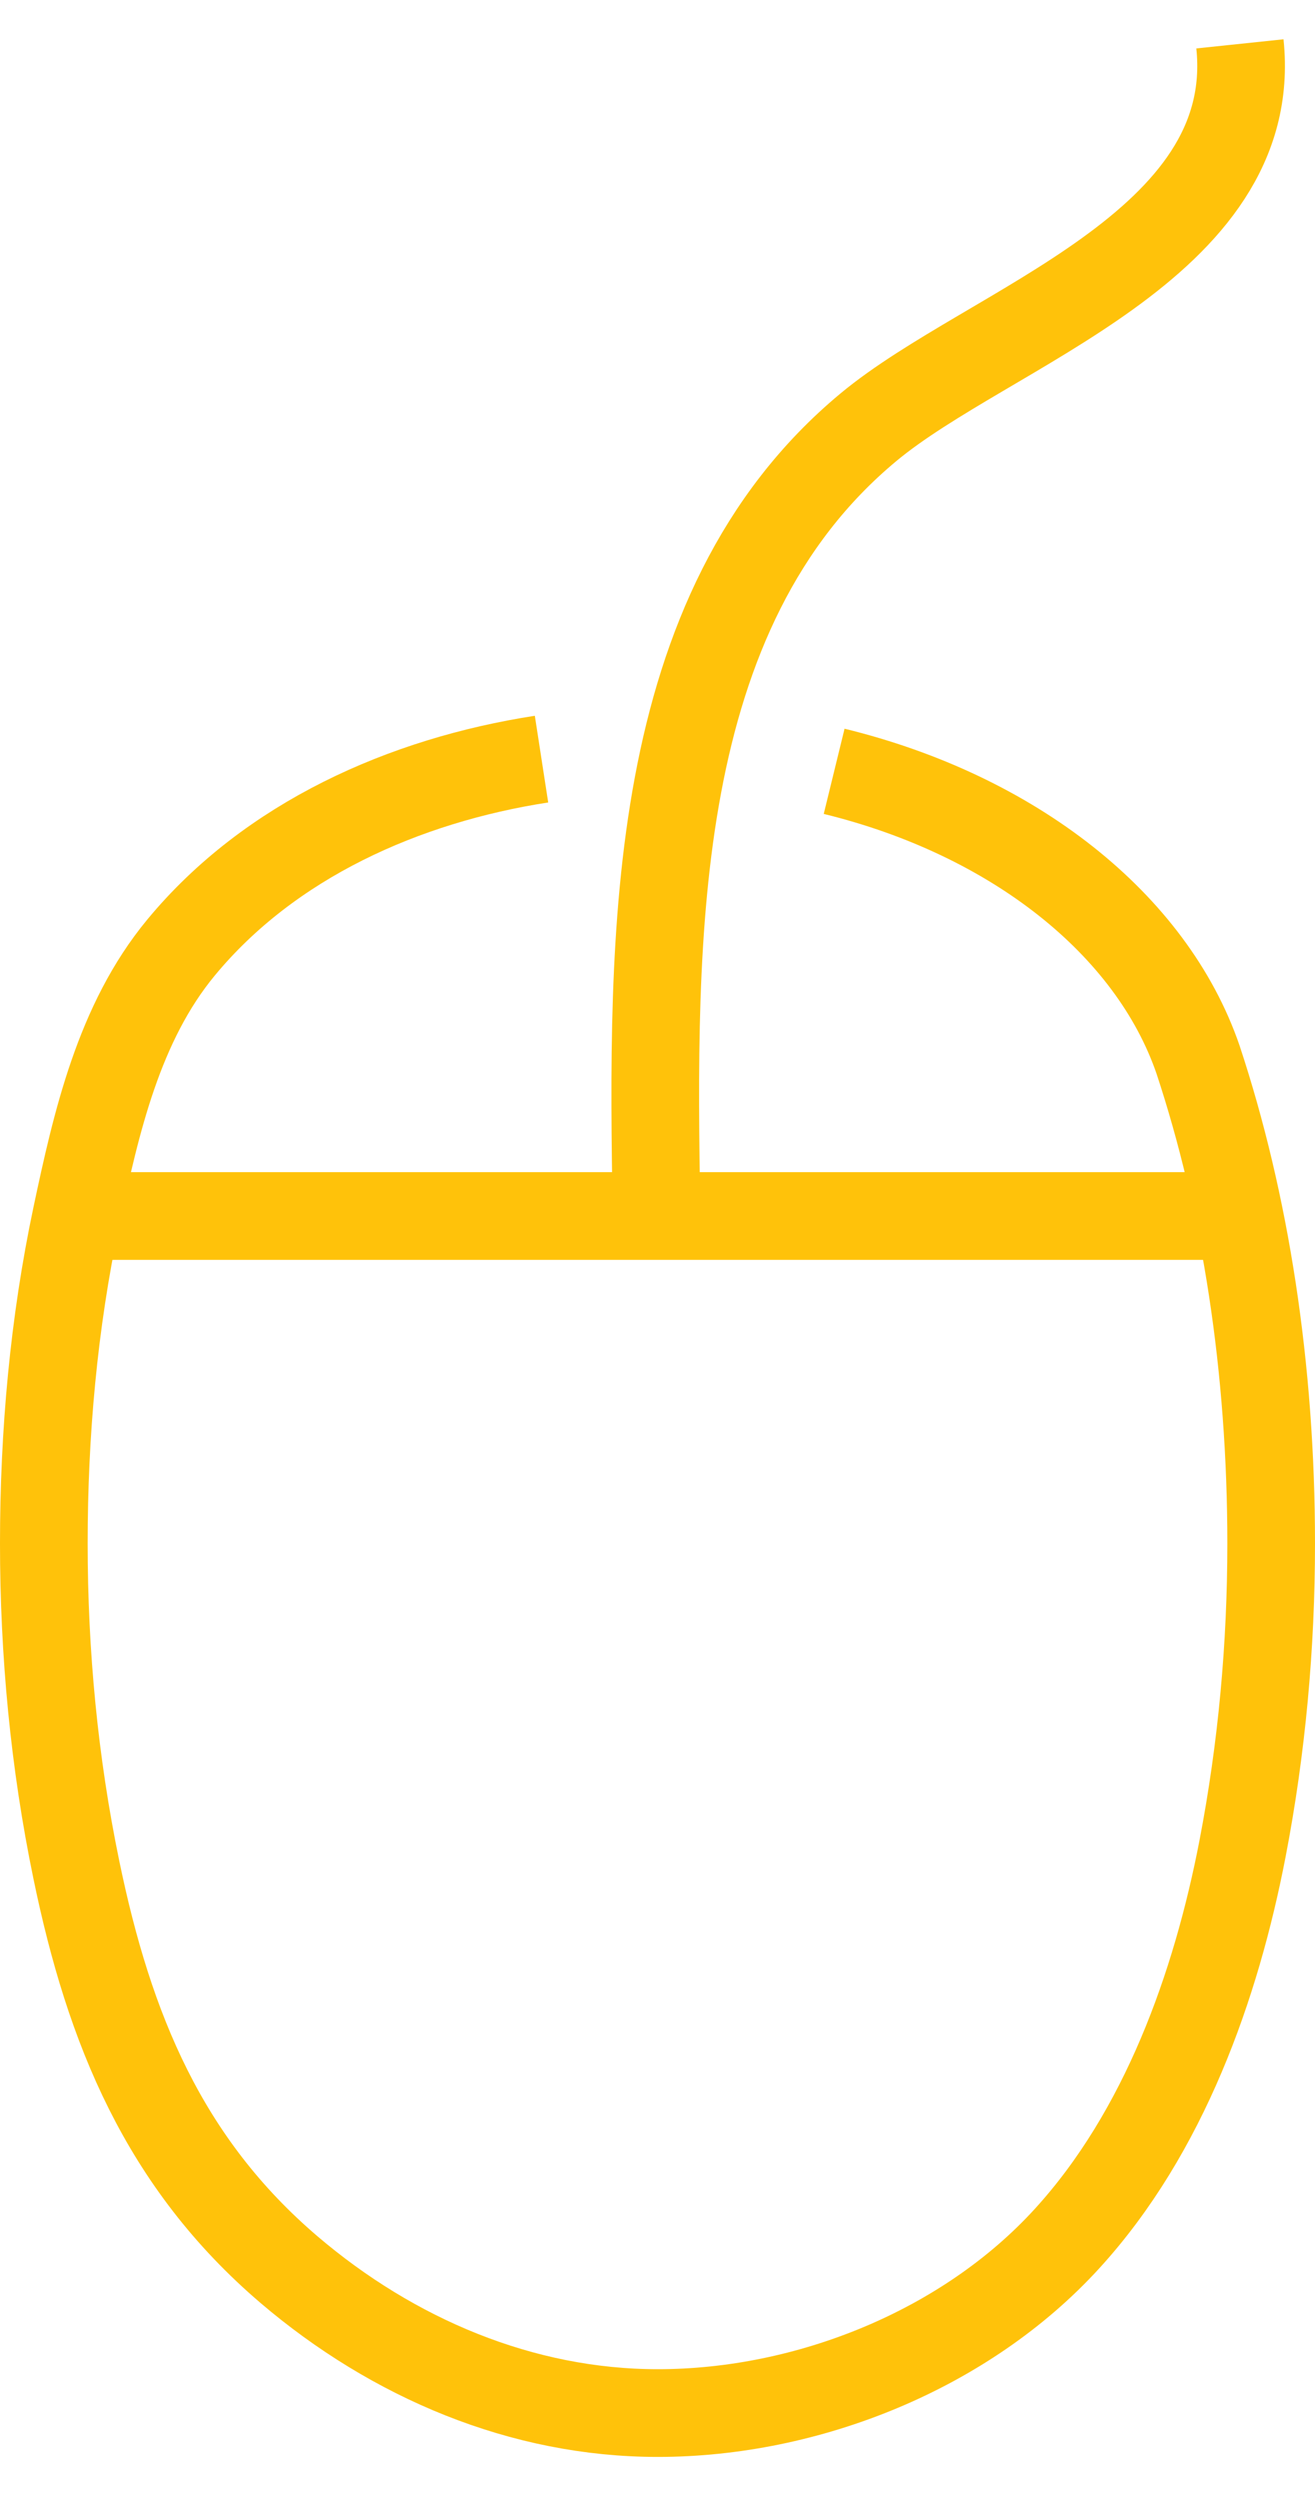 <svg width="30" height="57" viewBox="0 0 30 57" fill="none" xmlns="http://www.w3.org/2000/svg">
<path d="M19.03 17.586C23.109 18.583 26.269 21.066 27.332 24.16C28.414 27.429 29 31.193 29 35.193C29 37.526 28.788 39.858 28.347 42.148C27.743 45.278 26.559 48.613 24.347 51.036C22.027 53.58 18.42 55.018 15.006 55.018C11.906 55.018 8.964 53.767 6.595 51.749C3.743 49.314 2.492 46.263 1.743 42.637C1.236 40.19 1 37.689 1 35.193C1 32.686 1.224 30.178 1.743 27.725C2.196 25.592 2.71 23.32 4.13 21.604C6.154 19.157 9.224 17.791 12.354 17.308" stroke="#FFC20A" stroke-width="2" stroke-miterlimit="10"/>
<path d="M14.976 27.61C14.88 21.344 14.771 13.931 19.81 9.743C22.571 7.447 28.771 5.616 28.287 1" stroke="#FFC20A" stroke-width="2" stroke-miterlimit="10"/>
<path d="M1.749 27.725H28.25" stroke="#FFC20A" stroke-width="2" stroke-miterlimit="10"/>
</svg>
